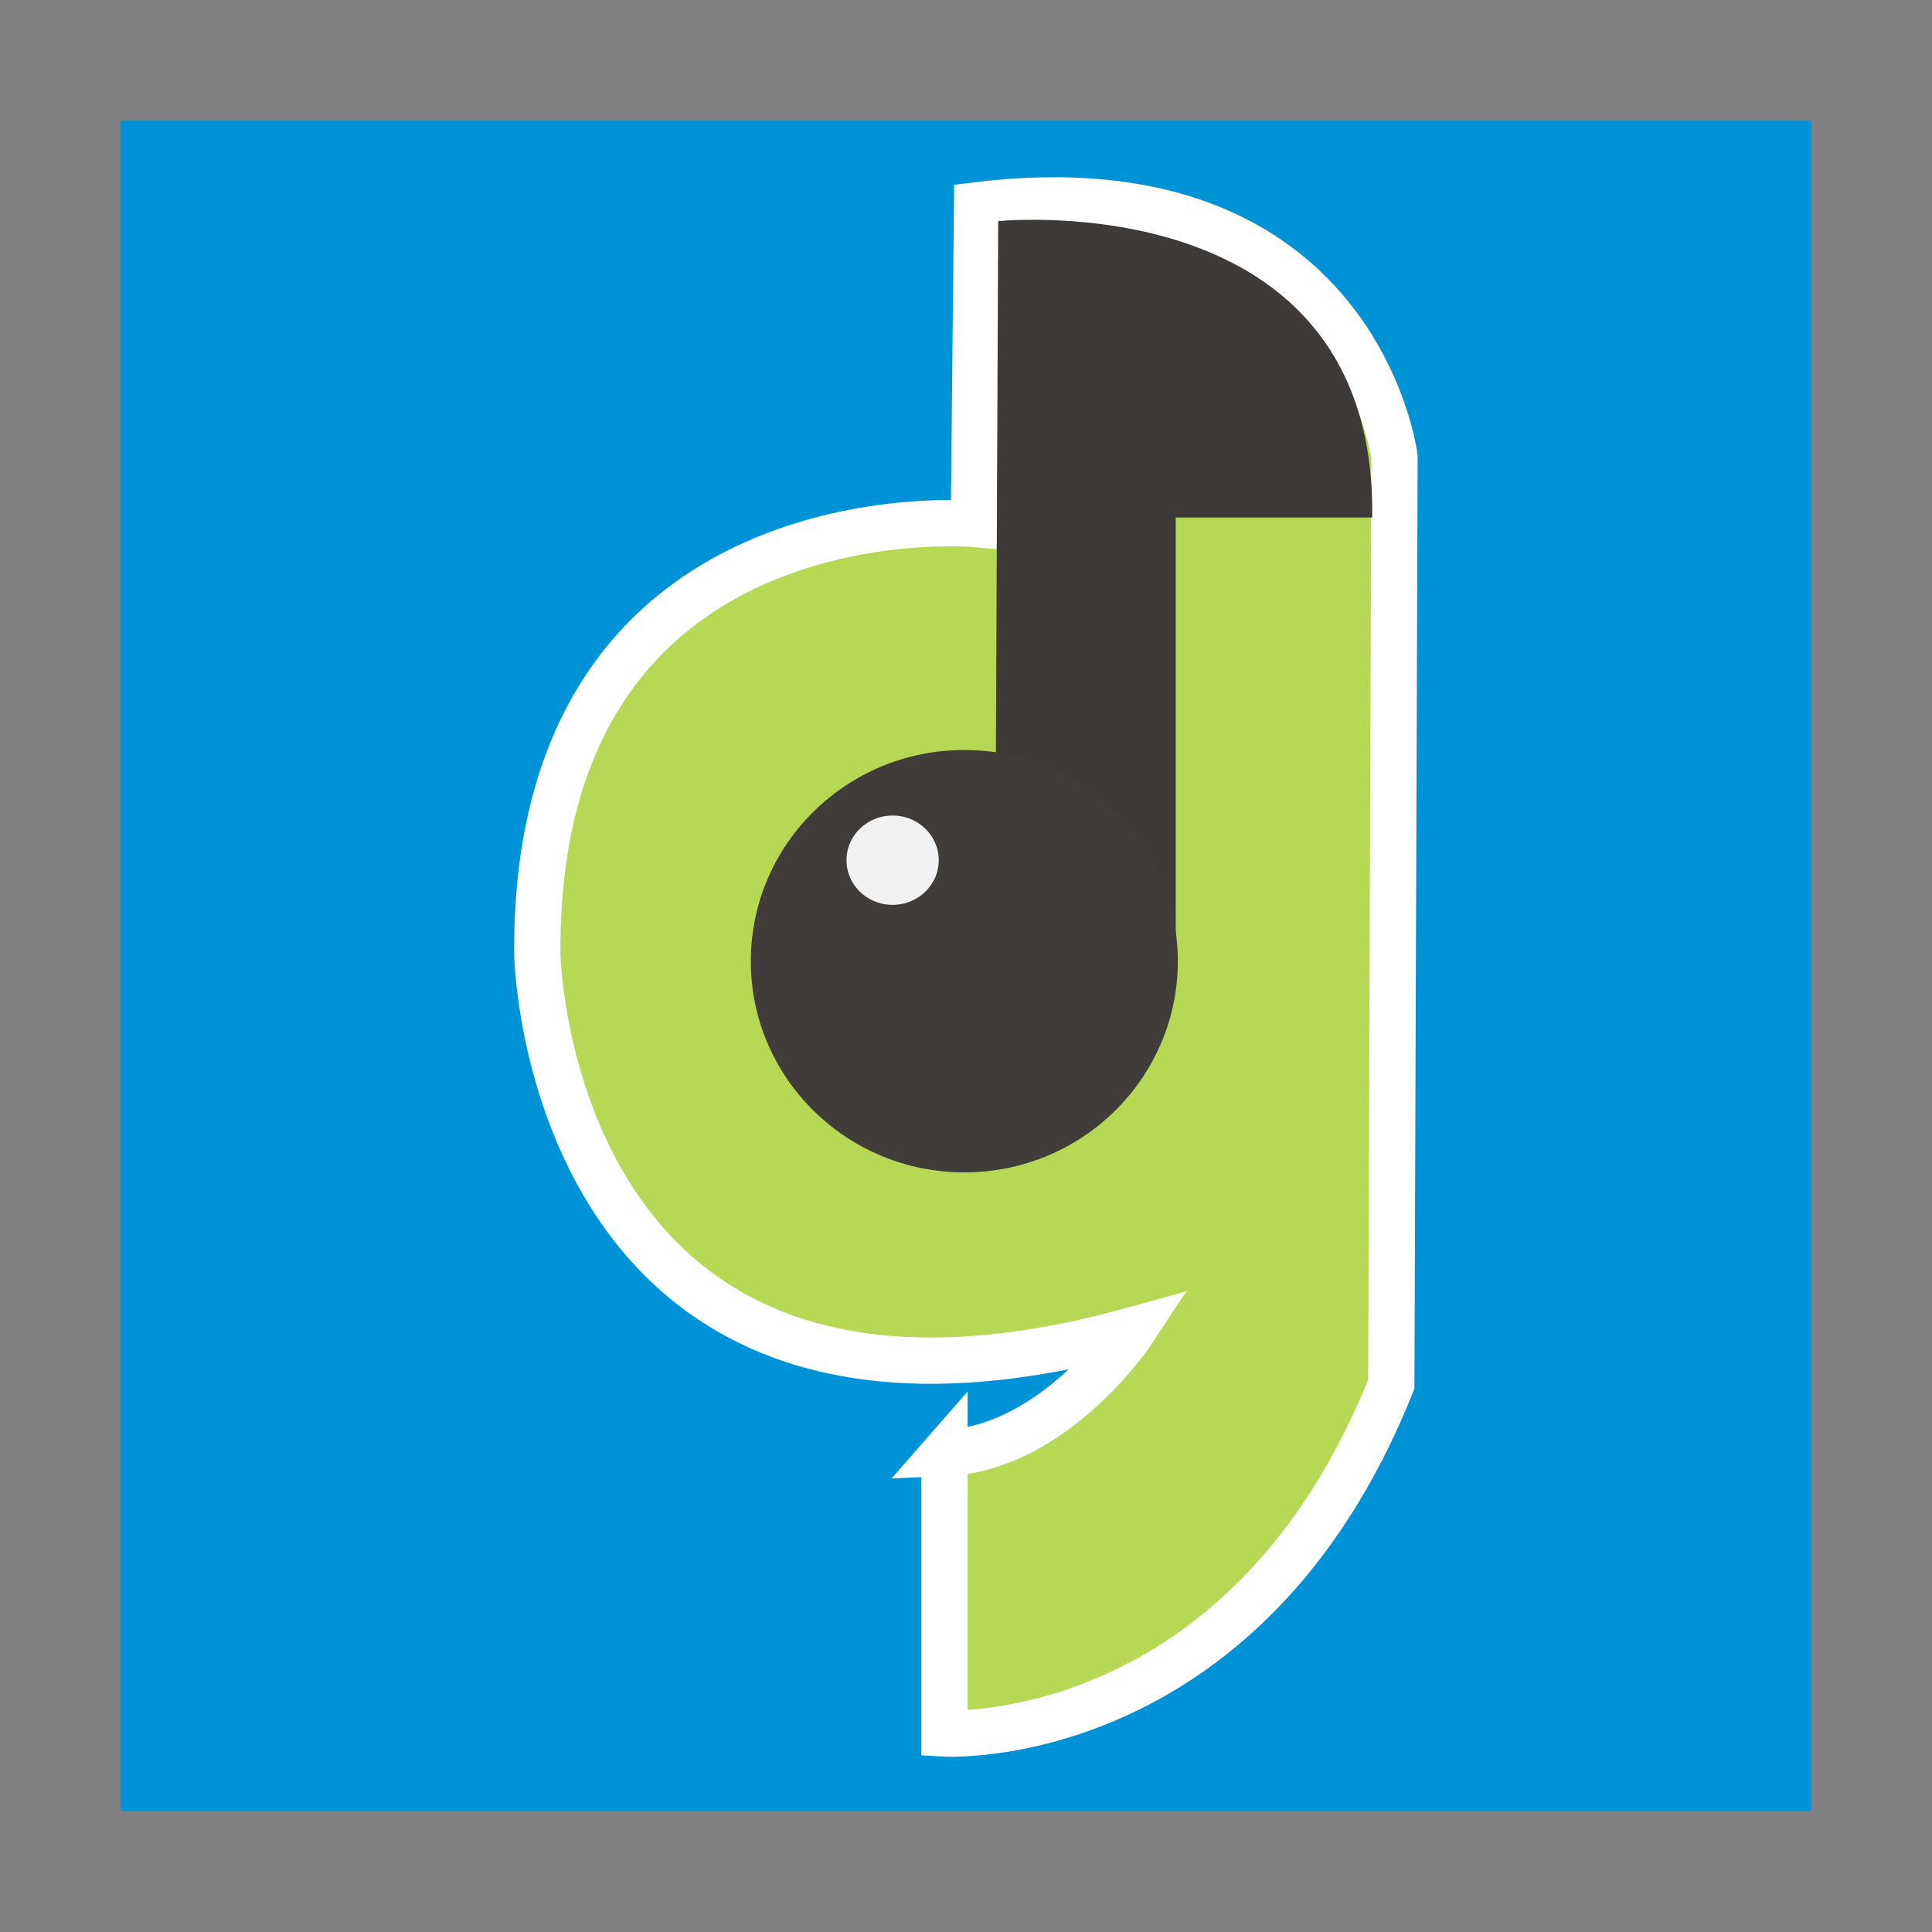 <?xml version="1.0" encoding="UTF-8" standalone="no"?>
<!-- Created with Inkscape (http://www.inkscape.org/) -->

<svg
   xmlns:dc="http://purl.org/dc/elements/1.1/"
   xmlns:cc="http://creativecommons.org/ns#"
   xmlns:rdf="http://www.w3.org/1999/02/22-rdf-syntax-ns#"
   xmlns:svg="http://www.w3.org/2000/svg"
   xmlns="http://www.w3.org/2000/svg"
   xmlns:xlink="http://www.w3.org/1999/xlink"
   xmlns:sodipodi="http://sodipodi.sourceforge.net/DTD/sodipodi-0.dtd"
   xmlns:inkscape="http://www.inkscape.org/namespaces/inkscape"
   version="1.0"
   width="96"
   height="96"
   id="svg2408"
   inkscape:version="0.48.4 r9939"
   sodipodi:docname="guayadeque.svg">
  <rect width="100%" height="100%" fill="#808080" stroke="none"/>
  <sodipodi:namedview
     pagecolor="#ffffff"
     bordercolor="#666666"
     borderopacity="1"
     objecttolerance="10"
     gridtolerance="10"
     guidetolerance="10"
     inkscape:pageopacity="0"
     inkscape:pageshadow="2"
     inkscape:window-width="1680"
     inkscape:window-height="991"
     id="namedview77"
     showgrid="false"
     inkscape:zoom="5.2594322"
     inkscape:cx="76.137809"
     inkscape:cy="35.515444"
     inkscape:window-x="-2"
     inkscape:window-y="-3"
     inkscape:window-maximized="1"
     inkscape:current-layer="svg2408" />
  <defs
     id="defs2410">
    <linearGradient
       inkscape:collect="always"
       id="linearGradient3801">
      <stop
         style="stop-color:#b3b3b3;stop-opacity:1;"
         offset="0"
         id="stop3803" />
      <stop
         style="stop-color:#b3b3b3;stop-opacity:0;"
         offset="1"
         id="stop3805" />
    </linearGradient>
    <linearGradient
       id="linearGradient3771">
      <stop
         id="stop3773"
         style="stop-color:#154a99;stop-opacity:1"
         offset="0" />
      <stop
         id="stop3775"
         style="stop-color:#154a99;stop-opacity:0"
         offset="1" />
    </linearGradient>
    <linearGradient
       id="linearGradient3697">
      <stop
         id="stop3699"
         style="stop-color:#dcdcdc;stop-opacity:1"
         offset="0" />
      <stop
         id="stop3701"
         style="stop-color:#f0f0f0;stop-opacity:1"
         offset="1" />
    </linearGradient>
    <linearGradient
       id="linearGradient3614">
      <stop
         id="stop3616"
         style="stop-color:#2557a3;stop-opacity:1"
         offset="0" />
      <stop
         id="stop3618"
         style="stop-color:#5287d7;stop-opacity:1"
         offset="1" />
    </linearGradient>
    <linearGradient
       x1="45.448"
       y1="92.54"
       x2="45.448"
       y2="7.017"
       id="ButtonShadow"
       gradientUnits="userSpaceOnUse"
       gradientTransform="scale(1.006,0.994)">
      <stop
         id="stop3750"
         style="stop-color:#000000;stop-opacity:1"
         offset="0" />
      <stop
         id="stop3752"
         style="stop-color:#000000;stop-opacity:0.588"
         offset="1" />
    </linearGradient>
    <linearGradient
       id="linearGradient3737">
      <stop
         id="stop3739"
         style="stop-color:#ffffff;stop-opacity:1"
         offset="0" />
      <stop
         id="stop3741"
         style="stop-color:#ffffff;stop-opacity:0"
         offset="1" />
    </linearGradient>
    <filter
       color-interpolation-filters="sRGB"
       id="filter3174">
      <feGaussianBlur
         id="feGaussianBlur3176"
         stdDeviation="1.71" />
    </filter>
    <linearGradient
       x1="36.357"
       y1="6"
       x2="36.357"
       y2="63.893"
       id="linearGradient3188"
       xlink:href="#linearGradient3737"
       gradientUnits="userSpaceOnUse" />
    <filter
       x="-0.192"
       y="-0.192"
       width="1.384"
       height="1.384"
       color-interpolation-filters="sRGB"
       id="filter3794">
      <feGaussianBlur
         id="feGaussianBlur3796"
         stdDeviation="5.28" />
    </filter>
    <linearGradient
       x1="48"
       y1="20.221"
       x2="48"
       y2="138.661"
       id="linearGradient3613"
       xlink:href="#linearGradient3737"
       gradientUnits="userSpaceOnUse" />
    <radialGradient
       cx="48"
       cy="90.172"
       r="42"
       fx="48"
       fy="90.172"
       id="radialGradient3619"
       xlink:href="#linearGradient3737"
       gradientUnits="userSpaceOnUse"
       gradientTransform="matrix(1.157,0,0,0.996,-7.551,0.197)" />
    <clipPath
       id="clipPath3613">
      <rect
         width="84"
         height="84"
         rx="6"
         ry="6"
         x="6"
         y="6"
         id="rect3615"
         style="fill:#ffffff;fill-opacity:1;fill-rule:nonzero;stroke:none" />
    </clipPath>
    <linearGradient
       x1="48"
       y1="90"
       x2="48"
       y2="5.988"
       id="linearGradient3617"
       xlink:href="#linearGradient3614"
       gradientUnits="userSpaceOnUse" />
    <clipPath
       id="clipPath3644">
      <path
         d="m 12,96 c -3.324,0 -6,2.676 -6,6 l 0,72 c 0,3.324 2.676,6 6,6 l 72,0 c 3.324,0 6,-2.676 6,-6 l 0,-72 c 0,-3.324 -2.676,-6 -6,-6 l -72,0 z m 36,11 c 18.225,0 33,12.088 33,27 0,14.912 -14.775,27 -33,27 -2.714,0 -5.351,-0.276 -7.875,-0.781 -3.393,3.541 -9.783,8.233 -19.406,7.188 7.43,-2.1 8.999,-8.241 9.344,-10.75 C 21,151.843 15,143.498 15,134 15,119.088 29.775,107 48,107 z"
         inkscape:connector-curvature="0"
         id="path3646"
         style="fill:url(#linearGradient3648);fill-opacity:1;fill-rule:nonzero;stroke:none" />
    </clipPath>
    <linearGradient
       x1="48"
       y1="90"
       x2="48"
       y2="5.988"
       id="linearGradient3648"
       xlink:href="#linearGradient3614"
       gradientUnits="userSpaceOnUse"
       gradientTransform="translate(0,90)" />
    <filter
       x="-0.173"
       y="-0.188"
       width="1.345"
       height="1.376"
       color-interpolation-filters="sRGB"
       id="filter3678">
      <feGaussianBlur
         id="feGaussianBlur3680"
         stdDeviation="4.746" />
    </filter>
    <linearGradient
       x1="46.125"
       y1="63.048"
       x2="46.125"
       y2="24.84"
       id="linearGradient3703"
       xlink:href="#linearGradient3697"
       gradientUnits="userSpaceOnUse" />
    <linearGradient
       x1="46.125"
       y1="63.048"
       x2="46.125"
       y2="24.84"
       id="linearGradient3761"
       xlink:href="#linearGradient3697"
       gradientUnits="userSpaceOnUse" />
    <linearGradient
       x1="15"
       y1="47.277"
       x2="106.506"
       y2="47.025"
       id="linearGradient3777"
       xlink:href="#linearGradient3771"
       gradientUnits="userSpaceOnUse" />
    <filter
       x="-0.19"
       y="-0.116"
       width="1.379"
       height="1.232"
       color-interpolation-filters="sRGB"
       id="filter3789">
      <feGaussianBlur
         id="feGaussianBlur3791"
         stdDeviation="1.848" />
    </filter>
    <linearGradient
       x1="45.448"
       y1="92.54"
       x2="45.448"
       y2="7.017"
       id="ButtonShadow-0"
       gradientUnits="userSpaceOnUse"
       gradientTransform="matrix(1.006,0,0,0.994,100,0)">
      <stop
         id="stop3750-8"
         style="stop-color:#000000;stop-opacity:1"
         offset="0" />
      <stop
         id="stop3752-5"
         style="stop-color:#000000;stop-opacity:0.588"
         offset="1" />
    </linearGradient>
    <linearGradient
       x1="32.251"
       y1="6.132"
       x2="32.251"
       y2="90.239"
       id="linearGradient3780"
       xlink:href="#ButtonShadow-0"
       gradientUnits="userSpaceOnUse"
       gradientTransform="matrix(1.024,0,0,1.012,-1.143,-98.071)" />
    <linearGradient
       x1="32.251"
       y1="6.132"
       x2="32.251"
       y2="90.239"
       id="linearGradient3772"
       xlink:href="#ButtonShadow-0"
       gradientUnits="userSpaceOnUse"
       gradientTransform="matrix(1.024,0,0,1.012,-1.143,-98.071)" />
    <linearGradient
       x1="32.251"
       y1="6.132"
       x2="32.251"
       y2="90.239"
       id="linearGradient3725"
       xlink:href="#ButtonShadow-0"
       gradientUnits="userSpaceOnUse"
       gradientTransform="matrix(1.024,0,0,1.012,-1.143,-98.071)" />
    <linearGradient
       x1="32.251"
       y1="6.132"
       x2="32.251"
       y2="90.239"
       id="linearGradient3721"
       xlink:href="#ButtonShadow-0"
       gradientUnits="userSpaceOnUse"
       gradientTransform="translate(0,-97)" />
    <linearGradient
       x1="32.251"
       y1="6.132"
       x2="32.251"
       y2="90.239"
       id="linearGradient2918"
       xlink:href="#ButtonShadow-0"
       gradientUnits="userSpaceOnUse"
       gradientTransform="matrix(1.024,0,0,1.012,-1.143,-98.071)" />
    <radialGradient
       inkscape:collect="always"
       xlink:href="#linearGradient3801"
       id="radialGradient3807"
       cx="17.638"
       cy="46.703"
       fx="17.638"
       fy="46.703"
       r="2.035"
       gradientTransform="matrix(0.778,-0.012,0.173,21.131,-3.699,-937.598)"
       gradientUnits="userSpaceOnUse" />
    <radialGradient
       inkscape:collect="always"
       xlink:href="#linearGradient3801"
       id="radialGradient3811"
       gradientUnits="userSpaceOnUse"
       gradientTransform="matrix(0.778,-0.012,0.173,21.131,12.301,-937.598)"
       cx="17.638"
       cy="46.703"
       fx="17.638"
       fy="46.703"
       r="2.035" />
    <radialGradient
       inkscape:collect="always"
       xlink:href="#linearGradient3801"
       id="radialGradient3815"
       gradientUnits="userSpaceOnUse"
       gradientTransform="matrix(0.778,-0.012,0.173,21.131,28.301,-937.598)"
       cx="17.638"
       cy="46.703"
       fx="17.638"
       fy="46.703"
       r="2.035" />
    <radialGradient
       inkscape:collect="always"
       xlink:href="#linearGradient3801"
       id="radialGradient3819"
       gradientUnits="userSpaceOnUse"
       gradientTransform="matrix(0.778,-0.012,0.173,21.131,44.301,-937.598)"
       cx="17.638"
       cy="46.703"
       fx="17.638"
       fy="46.703"
       r="2.035" />
    <radialGradient
       inkscape:collect="always"
       xlink:href="#linearGradient3801"
       id="radialGradient3827"
       gradientUnits="userSpaceOnUse"
       gradientTransform="matrix(0.778,-0.012,0.173,21.131,-3.699,-937.598)"
       cx="17.638"
       cy="46.703"
       fx="17.638"
       fy="46.703"
       r="2.035" />
    <radialGradient
       inkscape:collect="always"
       xlink:href="#linearGradient3801"
       id="radialGradient3829"
       gradientUnits="userSpaceOnUse"
       gradientTransform="matrix(0.778,-0.012,0.173,21.131,12.301,-937.598)"
       cx="17.638"
       cy="46.703"
       fx="17.638"
       fy="46.703"
       r="2.035" />
    <radialGradient
       inkscape:collect="always"
       xlink:href="#linearGradient3801"
       id="radialGradient3831"
       gradientUnits="userSpaceOnUse"
       gradientTransform="matrix(0.778,-0.012,0.173,21.131,28.301,-937.598)"
       cx="17.638"
       cy="46.703"
       fx="17.638"
       fy="46.703"
       r="2.035" />
    <radialGradient
       inkscape:collect="always"
       xlink:href="#linearGradient3801"
       id="radialGradient3833"
       gradientUnits="userSpaceOnUse"
       gradientTransform="matrix(0.778,-0.012,0.173,21.131,44.301,-937.598)"
       cx="17.638"
       cy="46.703"
       fx="17.638"
       fy="46.703"
       r="2.035" />
    <radialGradient
       inkscape:collect="always"
       xlink:href="#linearGradient3801"
       id="radialGradient3845"
       gradientUnits="userSpaceOnUse"
       gradientTransform="matrix(0.778,-0.012,0.173,21.131,-3.699,-937.598)"
       cx="17.638"
       cy="46.703"
       fx="17.638"
       fy="46.703"
       r="2.035" />
    <radialGradient
       inkscape:collect="always"
       xlink:href="#linearGradient3801"
       id="radialGradient3847"
       gradientUnits="userSpaceOnUse"
       gradientTransform="matrix(0.778,-0.012,0.173,21.131,12.301,-937.598)"
       cx="17.638"
       cy="46.703"
       fx="17.638"
       fy="46.703"
       r="2.035" />
    <radialGradient
       inkscape:collect="always"
       xlink:href="#linearGradient3801"
       id="radialGradient3849"
       gradientUnits="userSpaceOnUse"
       gradientTransform="matrix(0.778,-0.012,0.173,21.131,28.301,-937.598)"
       cx="17.638"
       cy="46.703"
       fx="17.638"
       fy="46.703"
       r="2.035" />
    <radialGradient
       inkscape:collect="always"
       xlink:href="#linearGradient3801"
       id="radialGradient3851"
       gradientUnits="userSpaceOnUse"
       gradientTransform="matrix(0.778,-0.012,0.173,21.131,44.301,-937.598)"
       cx="17.638"
       cy="46.703"
       fx="17.638"
       fy="46.703"
       r="2.035" />
  </defs>
  <g
     id="layer2"
     style="display:none">
    <rect
       width="86"
       height="85"
       rx="6"
       ry="6"
       x="5"
       y="7"
       id="rect3745"
       style="opacity:0.9;fill:url(#ButtonShadow);fill-opacity:1;fill-rule:nonzero;stroke:none;filter:url(#filter3174)" />
  </g>
  <g
     id="layer1"
     style="display:inline;fill:#0092d6;fill-opacity:1">
    <rect
       width="84"
       height="84"
       rx="6"
       ry="0"
       x="6"
       y="6"
       id="rect2419"
       style="fill:#0092d6;fill-opacity:1;fill-rule:nonzero;stroke:none" />
  </g>
  <g
     id="layer5"
     style="display:none">
    <rect
       width="66"
       height="66"
       rx="12"
       ry="12"
       x="15"
       y="15"
       clip-path="url(#clipPath3613)"
       id="rect3171"
       style="opacity:0.1;fill:url(#linearGradient3613);fill-opacity:1;fill-rule:nonzero;stroke:#ffffff;stroke-width:0.5;stroke-linecap:round;stroke-linejoin:miter;stroke-miterlimit:4;stroke-opacity:1;stroke-dasharray:none;stroke-dashoffset:0;filter:url(#filter3794)" />
  </g>
  <g
     id="g3848"
     transform="matrix(1.092,0,0,1.092,-4.421,-4.421)">
    <path
       inkscape:connector-curvature="0"
       id="path3066"
       d="m 47.026,70.168 0,12.76 c 0,0 13.661,0.783 20.331,-15.892 l 0.145,-42.194 c 0,0 -1.686,-13.556 -18.995,-11.455 l -0.145,14.5 c 0,0 -20.01,-1.74 -19.865,19.575 0,0 0.435,24.505 27.114,17.11 0,0 -3.54,5.395 -8.586,5.597 z"
       style="fill:#b7d855;fill-opacity:1;stroke:#ffffff;stroke-width:2.106;stroke-linecap:butt;stroke-linejoin:miter;stroke-miterlimit:4;stroke-opacity:1;stroke-dasharray:none"
       sodipodi:nodetypes="ccccccccc" />
    <path
       sodipodi:nodetypes="cccccc"
       inkscape:connector-curvature="0"
       id="path3070"
       d="m 49.355,40.725 0.114,-26.613 c 0,0 17.227,-1.769 17.019,13.485 l -8.94,0 0,21.315 z"
       style="fill:#3e3a37;fill-opacity:1;stroke:none" />
    <path
       transform="matrix(1,0,0,1.069,-0.211,-3.688)"
       d="m 57.854,48.151 c 0,4.965 -4.349,8.99 -9.715,8.99 -5.365,0 -9.715,-4.025 -9.715,-8.99 0,-4.965 4.349,-8.99 9.715,-8.99 5.365,0 9.715,4.025 9.715,8.99 z"
       sodipodi:ry="8.9898224"
       sodipodi:rx="9.7148085"
       sodipodi:cy="48.150944"
       sodipodi:cx="48.13905"
       id="path3068"
       style="color:#000000;fill:#403c39;fill-opacity:1;fill-rule:nonzero;stroke:none;stroke-width:1;marker:none;visibility:visible;display:inline;overflow:visible;enable-background:accumulate"
       sodipodi:type="arc" />
    <path
       sodipodi:type="arc"
       style="color:#000000;fill:#f2f2f2;fill-opacity:1;fill-rule:nonzero;stroke:none;stroke-width:1;marker:none;visibility:visible;display:inline;overflow:visible;enable-background:accumulate"
       id="path3872"
       sodipodi:cx="48.13905"
       sodipodi:cy="48.150944"
       sodipodi:rx="9.7148085"
       sodipodi:ry="8.9898224"
       d="m 57.854,48.151 a 9.715,8.99 0 1 1 -19.43,0 9.715,8.99 0 1 1 19.43,0 z"
       transform="matrix(0.216,0,0,0.226,34.268,32.308)" />
  </g>
</svg>
